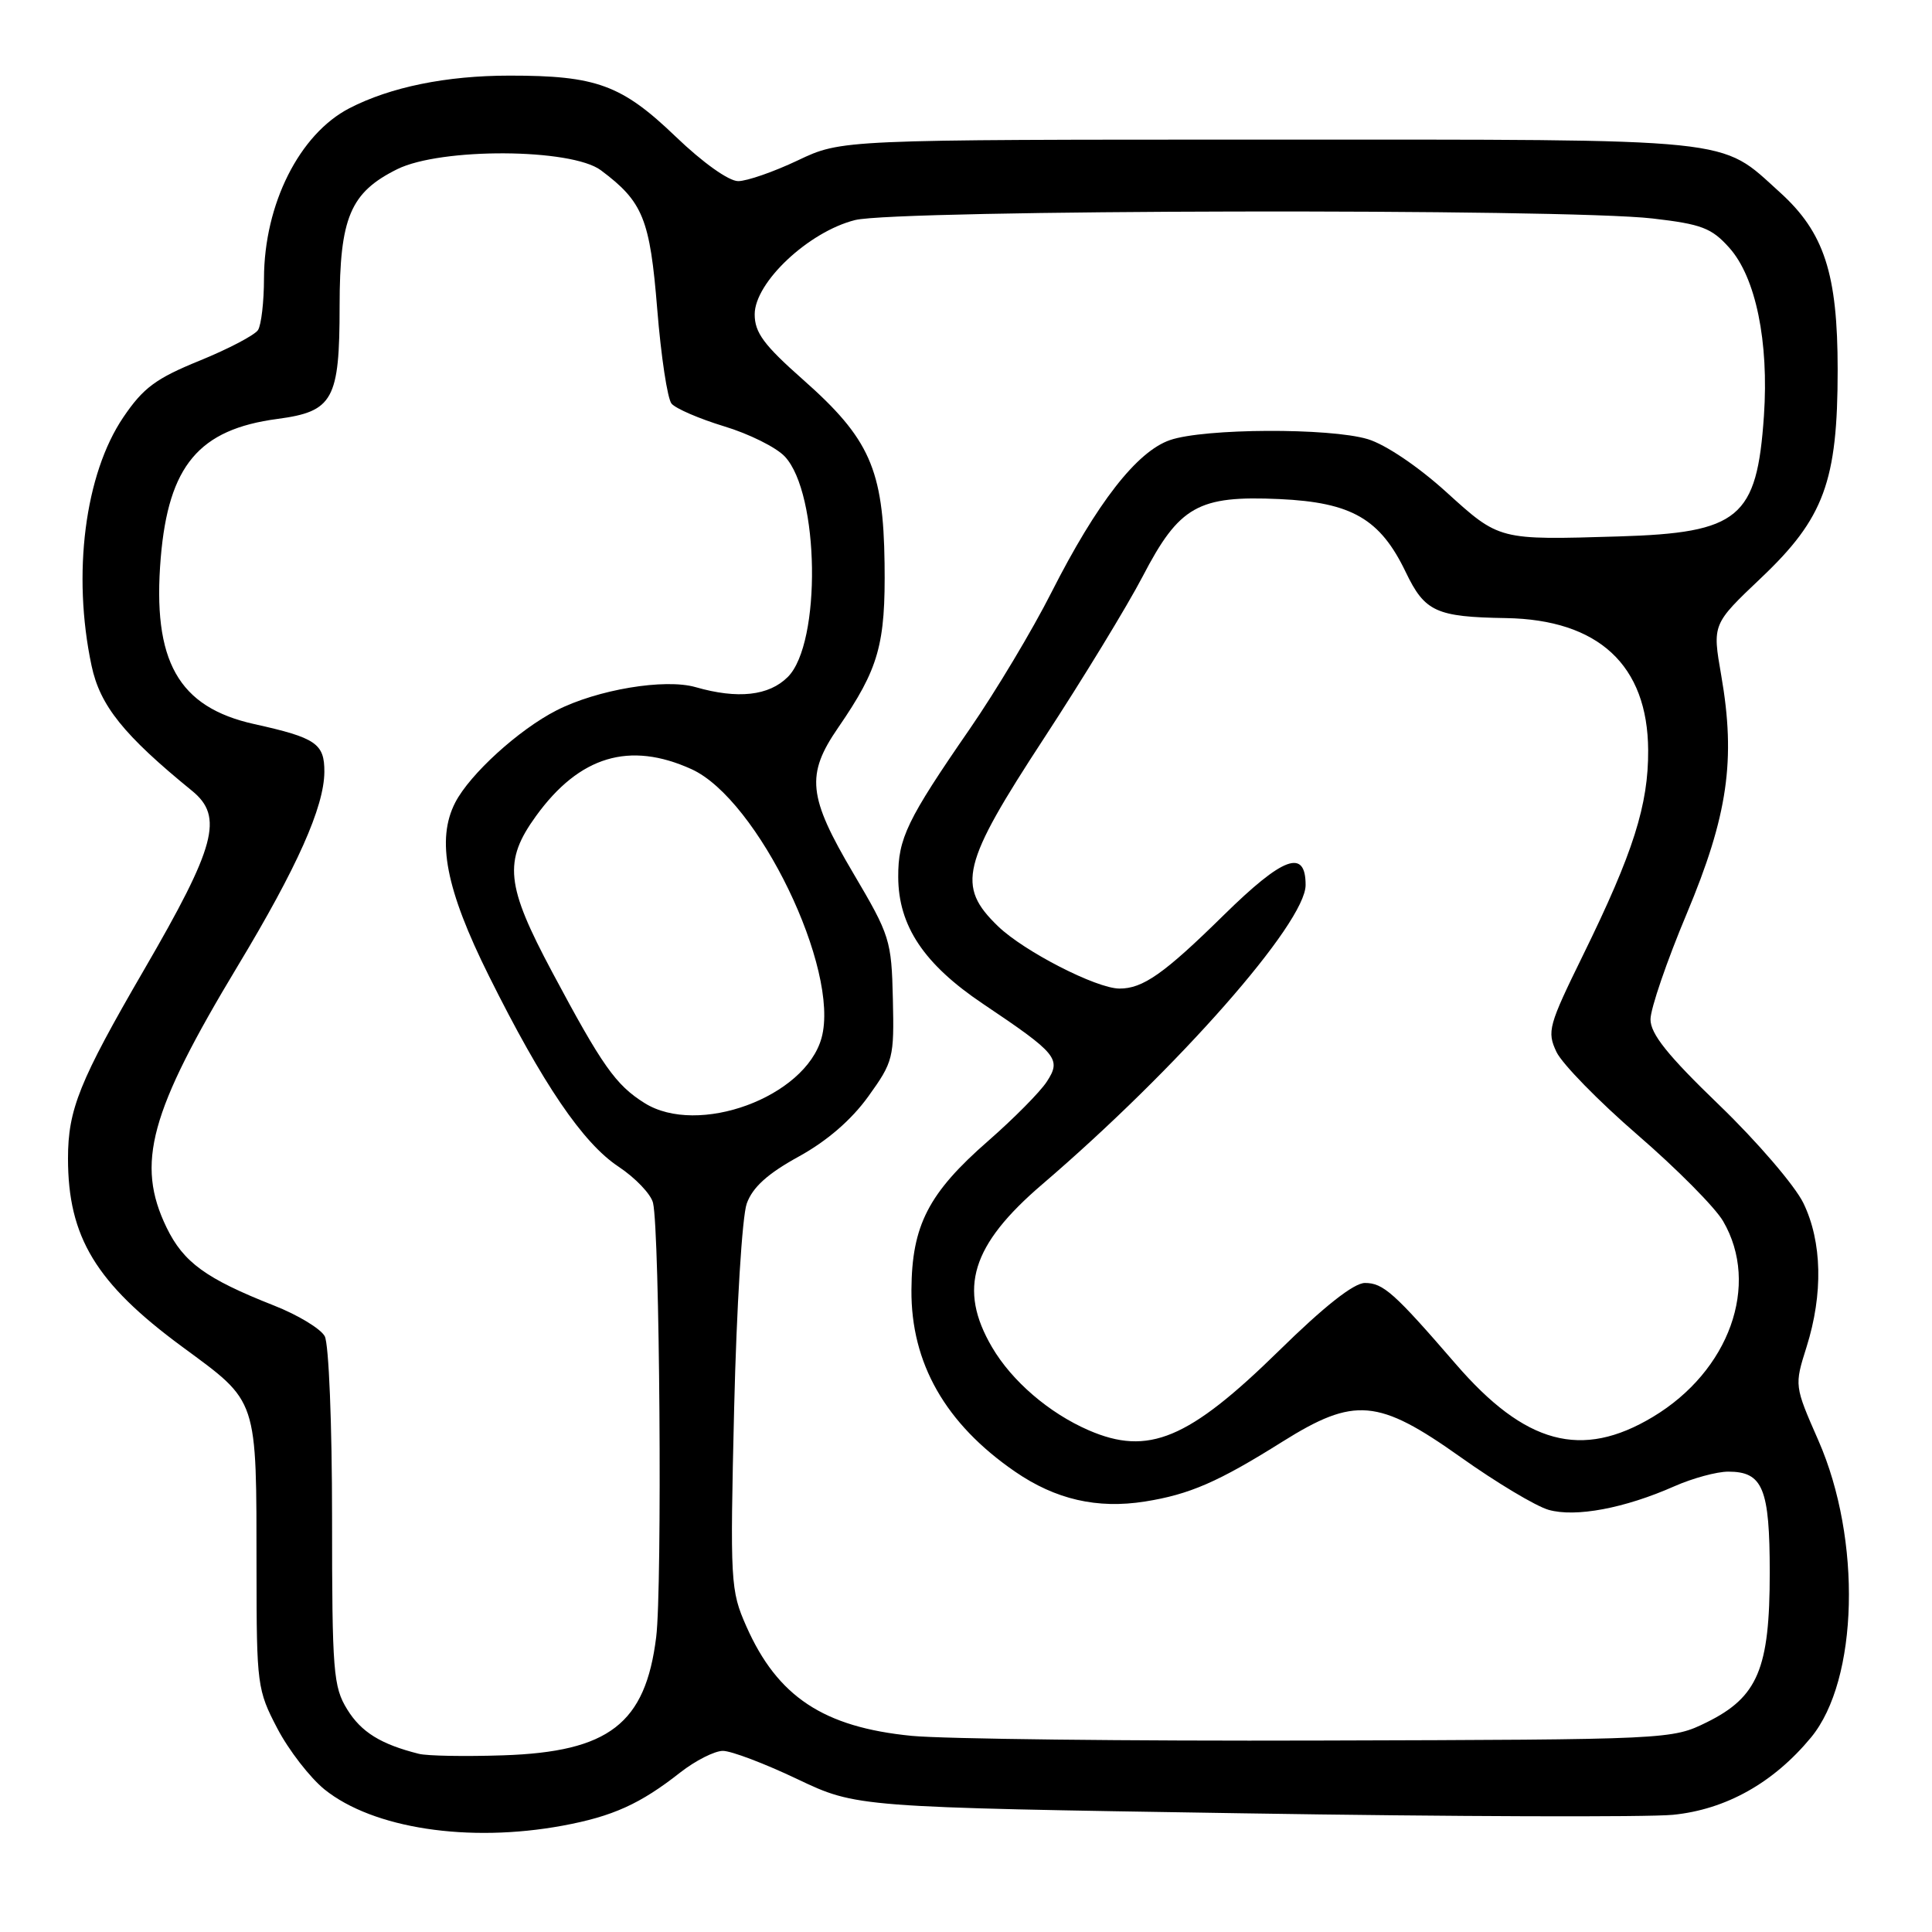 <?xml version="1.0" encoding="UTF-8" standalone="no"?>
<!DOCTYPE svg PUBLIC "-//W3C//DTD SVG 1.1//EN" "http://www.w3.org/Graphics/SVG/1.1/DTD/svg11.dtd" >
<svg xmlns="http://www.w3.org/2000/svg" xmlns:xlink="http://www.w3.org/1999/xlink" version="1.1" viewBox="0 0 256 256">
 <g >
 <path fill="currentColor"
d=" M 74.55 241.91 C 81.20 240.68 84.84 239.03 90.14 234.86 C 92.15 233.29 94.69 232.00 95.79 232.00 C 96.89 232.00 101.33 233.68 105.65 235.74 C 113.50 239.47 113.50 239.47 164.50 240.27 C 192.55 240.72 218.28 240.80 221.69 240.47 C 228.70 239.77 235.01 236.23 239.98 230.21 C 246.25 222.60 246.71 204.01 240.95 190.88 C 237.76 183.61 237.76 183.61 239.38 178.47 C 241.59 171.45 241.44 164.54 238.96 159.42 C 237.84 157.11 232.82 151.26 227.81 146.43 C 220.96 139.83 218.70 137.00 218.70 135.07 C 218.70 133.66 220.86 127.35 223.50 121.07 C 228.95 108.06 230.02 100.69 228.07 89.48 C 226.89 82.71 226.89 82.71 233.33 76.60 C 241.70 68.67 243.50 63.79 243.50 49.00 C 243.50 36.25 241.72 30.79 235.83 25.47 C 227.76 18.18 230.90 18.50 168.00 18.50 C 111.50 18.50 111.50 18.50 105.72 21.25 C 102.54 22.76 98.98 24.00 97.81 24.00 C 96.56 24.00 93.11 21.54 89.53 18.10 C 82.38 11.24 79.02 10.01 67.50 10.02 C 59.14 10.02 51.72 11.54 46.30 14.34 C 39.67 17.77 35.01 27.05 34.98 36.88 C 34.98 39.97 34.62 43.05 34.19 43.73 C 33.76 44.40 30.28 46.23 26.45 47.79 C 20.65 50.15 18.98 51.39 16.34 55.29 C 11.24 62.82 9.55 76.07 12.13 88.20 C 13.25 93.50 16.39 97.41 25.45 104.79 C 29.65 108.21 28.60 112.13 19.09 128.50 C 10.52 143.26 9.01 147.01 9.01 153.50 C 9.01 163.92 12.71 170.03 24.10 178.42 C 34.29 185.93 33.97 184.97 33.99 208.14 C 34.00 223.24 34.09 223.95 36.75 229.03 C 38.26 231.92 41.08 235.55 43.00 237.11 C 49.43 242.28 62.08 244.21 74.55 241.91 Z  M 55.50 232.39 C 50.45 231.12 47.87 229.52 46.01 226.51 C 44.16 223.51 44.00 221.55 44.00 201.07 C 44.00 188.71 43.57 178.07 43.03 177.06 C 42.50 176.07 39.47 174.23 36.28 172.98 C 27.28 169.43 24.31 167.27 22.07 162.65 C 17.97 154.18 19.82 147.39 31.50 128.00 C 39.38 114.92 42.94 106.94 42.98 102.29 C 43.00 98.53 41.88 97.76 33.71 95.95 C 23.60 93.71 20.16 87.59 21.30 73.90 C 22.33 61.69 26.36 56.89 36.76 55.51 C 44.15 54.53 45.00 52.98 45.00 40.53 C 45.01 28.83 46.41 25.51 52.63 22.42 C 58.42 19.55 75.70 19.64 79.62 22.56 C 85.21 26.74 86.12 28.99 87.09 41.00 C 87.59 47.21 88.44 52.82 88.98 53.48 C 89.53 54.14 92.67 55.49 95.95 56.49 C 99.24 57.48 102.86 59.28 103.99 60.49 C 108.59 65.39 108.86 85.23 104.39 89.70 C 101.89 92.20 97.77 92.66 92.17 91.05 C 88.08 89.88 79.15 91.37 73.74 94.13 C 68.74 96.68 62.27 102.57 60.32 106.34 C 57.79 111.25 59.07 117.85 64.79 129.33 C 71.91 143.64 77.24 151.47 81.96 154.59 C 84.20 156.08 86.26 158.24 86.53 159.39 C 87.42 163.17 87.76 210.32 86.95 216.91 C 85.53 228.40 80.70 232.13 66.66 232.59 C 61.62 232.76 56.60 232.67 55.50 232.39 Z  M 120.80 230.01 C 109.11 228.86 103.02 224.82 98.89 215.49 C 96.79 210.73 96.73 209.71 97.28 186.53 C 97.60 173.24 98.34 161.15 98.95 159.47 C 99.73 157.31 101.71 155.52 105.82 153.26 C 109.57 151.20 112.81 148.40 115.05 145.29 C 118.36 140.69 118.49 140.18 118.31 132.38 C 118.13 124.57 117.93 123.95 113.06 115.70 C 107.06 105.55 106.76 102.66 111.06 96.42 C 116.45 88.58 117.35 85.40 117.21 74.65 C 117.05 62.19 115.23 58.10 106.40 50.30 C 101.22 45.72 100.00 44.08 100.00 41.65 C 100.00 37.42 107.15 30.70 113.30 29.16 C 118.79 27.77 207.31 27.60 218.97 28.95 C 225.47 29.70 226.80 30.21 229.14 32.83 C 232.65 36.75 234.40 45.27 233.73 55.10 C 232.80 68.66 230.47 70.60 214.50 71.08 C 198.54 71.56 198.71 71.61 191.63 65.19 C 187.89 61.80 183.57 58.89 181.24 58.19 C 176.17 56.67 159.57 56.75 155.04 58.31 C 150.64 59.82 145.33 66.65 139.32 78.50 C 136.82 83.45 131.94 91.60 128.49 96.60 C 120.19 108.62 119.00 111.10 119.02 116.20 C 119.04 122.69 122.43 127.76 130.23 133.00 C 140.12 139.64 140.68 140.32 138.69 143.35 C 137.80 144.71 134.32 148.22 130.96 151.16 C 123.03 158.08 120.82 162.36 120.77 170.92 C 120.70 180.63 125.28 188.66 134.50 195.00 C 139.86 198.69 145.38 199.96 151.71 198.96 C 157.62 198.02 161.41 196.38 169.93 191.03 C 179.48 185.05 182.61 185.32 193.54 193.08 C 198.25 196.43 203.49 199.57 205.19 200.06 C 208.76 201.08 215.26 199.86 221.86 196.94 C 224.28 195.87 227.49 195.00 229.00 195.00 C 233.59 195.00 234.50 197.21 234.50 208.40 C 234.50 221.12 232.92 224.87 226.16 228.21 C 221.52 230.49 221.34 230.50 175.00 230.63 C 149.43 230.71 125.03 230.42 120.80 230.01 Z  M 144.24 189.51 C 139.00 187.23 134.08 183.00 131.45 178.51 C 126.92 170.78 128.71 164.97 138.09 156.94 C 156.06 141.55 173.00 122.29 173.00 117.27 C 173.00 112.42 170.05 113.50 162.16 121.25 C 154.25 129.03 151.43 131.01 148.32 130.99 C 145.26 130.97 135.69 126.06 132.25 122.74 C 126.71 117.40 127.42 114.52 138.35 97.80 C 143.49 89.94 149.37 80.29 151.41 76.38 C 156.26 67.05 158.76 65.64 169.54 66.13 C 179.12 66.57 182.88 68.75 186.27 75.81 C 188.79 81.06 190.28 81.75 199.54 81.90 C 211.82 82.10 218.33 88.14 218.39 99.40 C 218.43 106.65 216.42 112.98 209.79 126.50 C 205.18 135.90 204.96 136.67 206.24 139.39 C 207.00 140.98 211.84 145.93 217.01 150.40 C 222.18 154.87 227.27 160.00 228.32 161.81 C 233.25 170.25 229.15 181.67 219.01 187.75 C 209.58 193.41 202.09 191.39 192.88 180.72 C 184.74 171.30 183.28 170.00 180.86 170.00 C 179.39 170.00 175.47 173.09 169.46 178.99 C 157.49 190.72 152.16 192.95 144.24 189.51 Z  M 85.39 146.15 C 81.58 143.76 79.79 141.22 73.17 128.81 C 67.02 117.29 66.69 114.11 71.03 108.12 C 76.78 100.18 83.41 98.19 91.63 101.92 C 100.42 105.91 111.35 128.51 108.86 137.53 C 106.69 145.39 92.47 150.61 85.39 146.15 Z "/>
</g>
</svg>